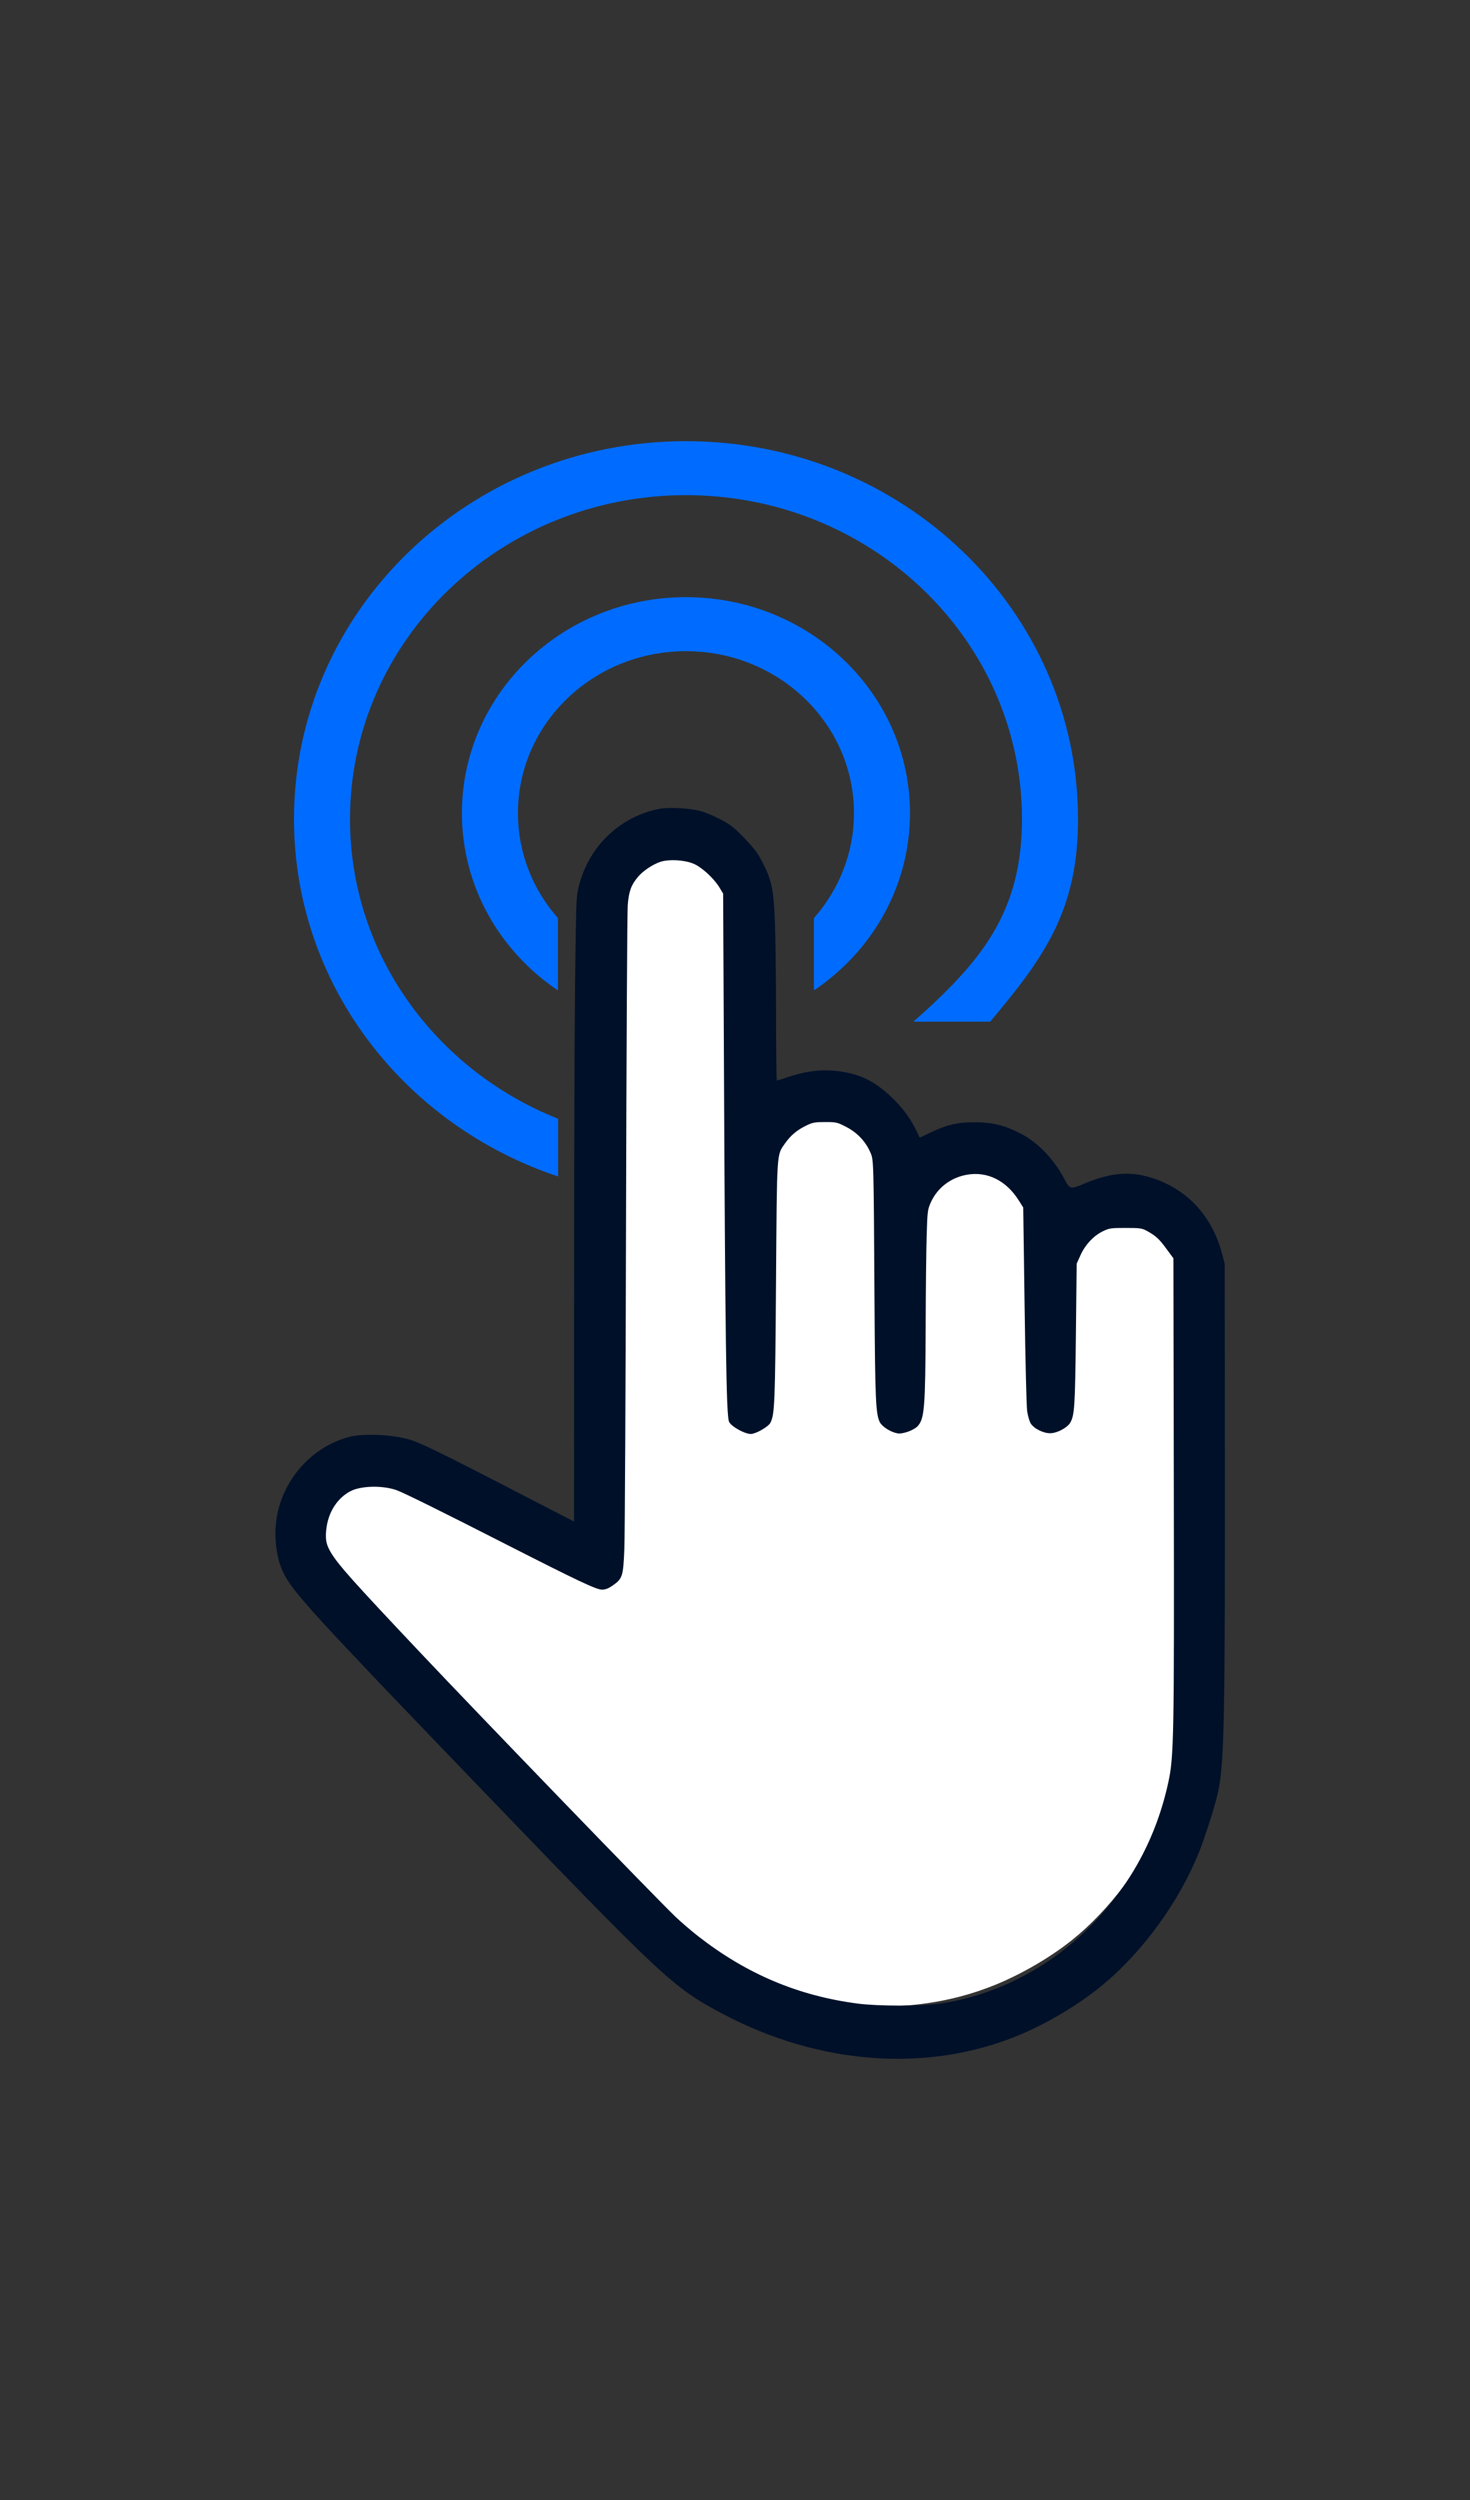 <svg width="30" height="51" viewBox="0 0 30 51" fill="none" xmlns="http://www.w3.org/2000/svg">
<rect x="0" y="0" width="30" height="51" fill="#333333" stroke="none"/>
<path fill-rule="evenodd" clip-rule="evenodd" d="M11.968 19.291C12.17 18.583 12.652 17.34 13.379 17.211C13.572 17.177 14.001 17.243 14.201 17.3C14.297 17.328 14.586 17.741 14.701 17.801C14.875 17.891 14.908 18.275 15.101 18.47C15.289 18.662 15.353 18.746 15.441 18.918C15.611 19.247 15.644 19.428 15.669 20.001C15.681 20.273 15.691 21.041 15.692 21.71C15.692 22.378 15.699 22.925 15.707 22.925C15.716 22.925 15.819 22.894 15.937 22.856C16.335 22.727 16.679 22.704 17.054 22.782C17.319 22.838 17.524 22.936 17.741 23.11C18.021 23.336 18.229 23.59 18.364 23.871L18.415 23.977L18.613 23.884C18.928 23.738 19.138 23.691 19.464 23.693C19.805 23.695 20.02 23.747 20.33 23.901C20.646 24.058 20.948 24.36 21.144 24.713C21.203 24.818 21.232 24.873 21.276 24.89C21.327 24.909 21.397 24.879 21.555 24.815C22.057 24.611 22.436 24.587 22.865 24.732C23.511 24.95 23.959 25.432 24.146 26.109L24.198 26.295L24.201 29.853C24.205 34.597 24.188 35.445 24.081 35.983C24.034 36.213 23.838 36.819 23.708 37.132C23.33 38.047 22.643 38.964 21.878 39.577C21.432 39.934 20.838 40.279 20.288 40.5C18.568 41.192 16.51 41.047 14.68 40.104C13.738 39.618 13.582 39.477 10.029 35.891C6.911 32.744 6.522 32.331 6.349 31.979C6.208 31.693 6.163 31.272 6.236 30.915C6.374 30.231 6.912 29.665 7.592 29.486C7.86 29.416 8.376 29.758 8.701 29.853C8.908 29.914 9.272 30.43 10.674 31.134L12.198 31.502L12.201 27C12.202 23.283 12.178 21.716 12.201 20.5C12.212 19.981 11.913 19.483 11.968 19.291Z" fill="white"/>
<path fill-rule="evenodd" clip-rule="evenodd" d="M13.464 16.5C12.682 16.644 12.046 17.234 11.829 18.019C11.77 18.232 11.764 18.303 11.753 18.878C11.727 20.226 11.716 22.624 11.716 26.743L11.715 31.04L10.56 30.443C9.05 29.662 8.589 29.437 8.367 29.37C8.016 29.264 7.406 29.237 7.118 29.315C6.386 29.512 5.807 30.14 5.658 30.898C5.58 31.294 5.628 31.761 5.78 32.077C5.966 32.468 6.384 32.925 9.741 36.413C13.566 40.388 13.734 40.544 14.748 41.082C16.718 42.127 18.934 42.288 20.786 41.521C21.378 41.276 22.017 40.894 22.497 40.498C23.32 39.819 24.06 38.802 24.468 37.789C24.607 37.441 24.819 36.77 24.868 36.515C24.984 35.919 25.002 34.979 24.998 29.722L24.994 25.779L24.939 25.572C24.738 24.822 24.255 24.288 23.559 24.046C23.098 23.886 22.69 23.912 22.149 24.138C21.831 24.27 21.842 24.273 21.707 24.025C21.496 23.633 21.171 23.299 20.831 23.125C20.498 22.954 20.265 22.897 19.899 22.894C19.547 22.892 19.322 22.944 18.983 23.107L18.769 23.209L18.714 23.092C18.569 22.78 18.345 22.498 18.043 22.248C17.81 22.055 17.589 21.947 17.304 21.885C16.901 21.799 16.53 21.824 16.102 21.966C15.975 22.009 15.863 22.044 15.854 22.044C15.846 22.044 15.838 21.438 15.838 20.697C15.837 19.956 15.826 19.077 15.813 18.776C15.786 18.141 15.751 17.971 15.568 17.605C15.473 17.415 15.404 17.321 15.201 17.109C14.994 16.892 14.912 16.827 14.725 16.727C14.601 16.66 14.416 16.581 14.313 16.551C14.097 16.488 13.673 16.462 13.464 16.5ZM14.147 17.617C14.315 17.684 14.568 17.915 14.684 18.107L14.758 18.23L14.774 21.627C14.8 27.328 14.821 28.857 14.877 29C14.914 29.095 15.193 29.253 15.323 29.253C15.424 29.253 15.683 29.105 15.723 29.024C15.81 28.849 15.819 28.641 15.837 26.156C15.857 23.43 15.848 23.572 16.024 23.321C16.138 23.16 16.266 23.053 16.455 22.961C16.581 22.899 16.632 22.89 16.839 22.89C17.065 22.89 17.088 22.895 17.268 22.988C17.49 23.102 17.661 23.281 17.758 23.5C17.832 23.666 17.829 23.59 17.848 26.689C17.86 28.53 17.873 28.834 17.951 29.004C17.994 29.099 18.167 29.212 18.313 29.24C18.42 29.261 18.653 29.177 18.731 29.09C18.866 28.94 18.885 28.71 18.891 27.067C18.893 26.315 18.903 25.472 18.912 25.193C18.926 24.72 18.932 24.675 18.992 24.538C19.126 24.235 19.396 24.025 19.731 23.965C20.149 23.89 20.537 24.083 20.794 24.493L20.882 24.633L20.91 26.625C20.925 27.72 20.948 28.691 20.962 28.783C20.975 28.875 21.006 28.986 21.03 29.03C21.09 29.138 21.29 29.241 21.436 29.238C21.576 29.236 21.784 29.125 21.844 29.019C21.929 28.869 21.941 28.679 21.957 27.223L21.973 25.779L22.052 25.604C22.149 25.39 22.316 25.212 22.505 25.119C22.637 25.055 22.672 25.05 22.972 25.05C23.267 25.05 23.308 25.056 23.409 25.112C23.589 25.212 23.656 25.273 23.805 25.477L23.947 25.669L23.955 30.344C23.964 35.424 23.956 35.834 23.846 36.346C23.6 37.49 23.064 38.476 22.233 39.315C21.401 40.153 20.283 40.722 19.167 40.875C18.78 40.928 17.929 40.927 17.512 40.874C16.295 40.717 15.239 40.272 14.247 39.498C14.103 39.386 13.893 39.205 13.781 39.098C13.37 38.704 9.817 35.027 8.554 33.689C7.203 32.257 6.925 31.946 6.765 31.691C6.652 31.511 6.63 31.385 6.667 31.141C6.717 30.823 6.893 30.559 7.147 30.423C7.359 30.309 7.803 30.297 8.092 30.399C8.226 30.445 9.025 30.84 10.303 31.492C11.804 32.256 12.169 32.429 12.289 32.429C12.355 32.429 12.421 32.403 12.505 32.344C12.704 32.204 12.719 32.158 12.742 31.6C12.753 31.333 12.768 28.332 12.776 24.933C12.784 21.533 12.8 18.607 12.811 18.464C12.834 18.18 12.88 18.055 13.021 17.887C13.124 17.765 13.32 17.634 13.479 17.581C13.65 17.525 13.958 17.541 14.147 17.617Z" fill="#001029"/>
<path fill-rule="evenodd" clip-rule="evenodd" d="M16.611 18.729C17.12 18.152 17.428 17.405 17.428 16.588C17.428 14.763 15.892 13.284 13.999 13.284C12.105 13.284 10.57 14.763 10.57 16.588C10.57 17.405 10.877 18.152 11.386 18.729V20.204C10.202 19.408 9.427 18.085 9.427 16.588C9.427 14.155 11.474 12.182 13.999 12.182C16.524 12.182 18.571 14.155 18.571 16.588C18.571 18.085 17.796 19.408 16.611 20.204V18.729Z" fill="#006CFF"/>
<path fill-rule="evenodd" clip-rule="evenodd" d="M18.642 20.842C20.004 19.634 20.857 18.634 20.857 16.71C20.857 13.06 17.787 10.101 14 10.101C10.213 10.101 7.143 13.06 7.143 16.71C7.143 19.469 8.897 21.833 11.39 22.823V24C8.253 22.957 6 20.087 6 16.71C6 12.452 9.582 9 14 9C18.418 9 22 12.452 22 16.71C22 18.554 21.328 19.515 20.207 20.842H18.642Z" fill="#006CFF"/>
</svg>
